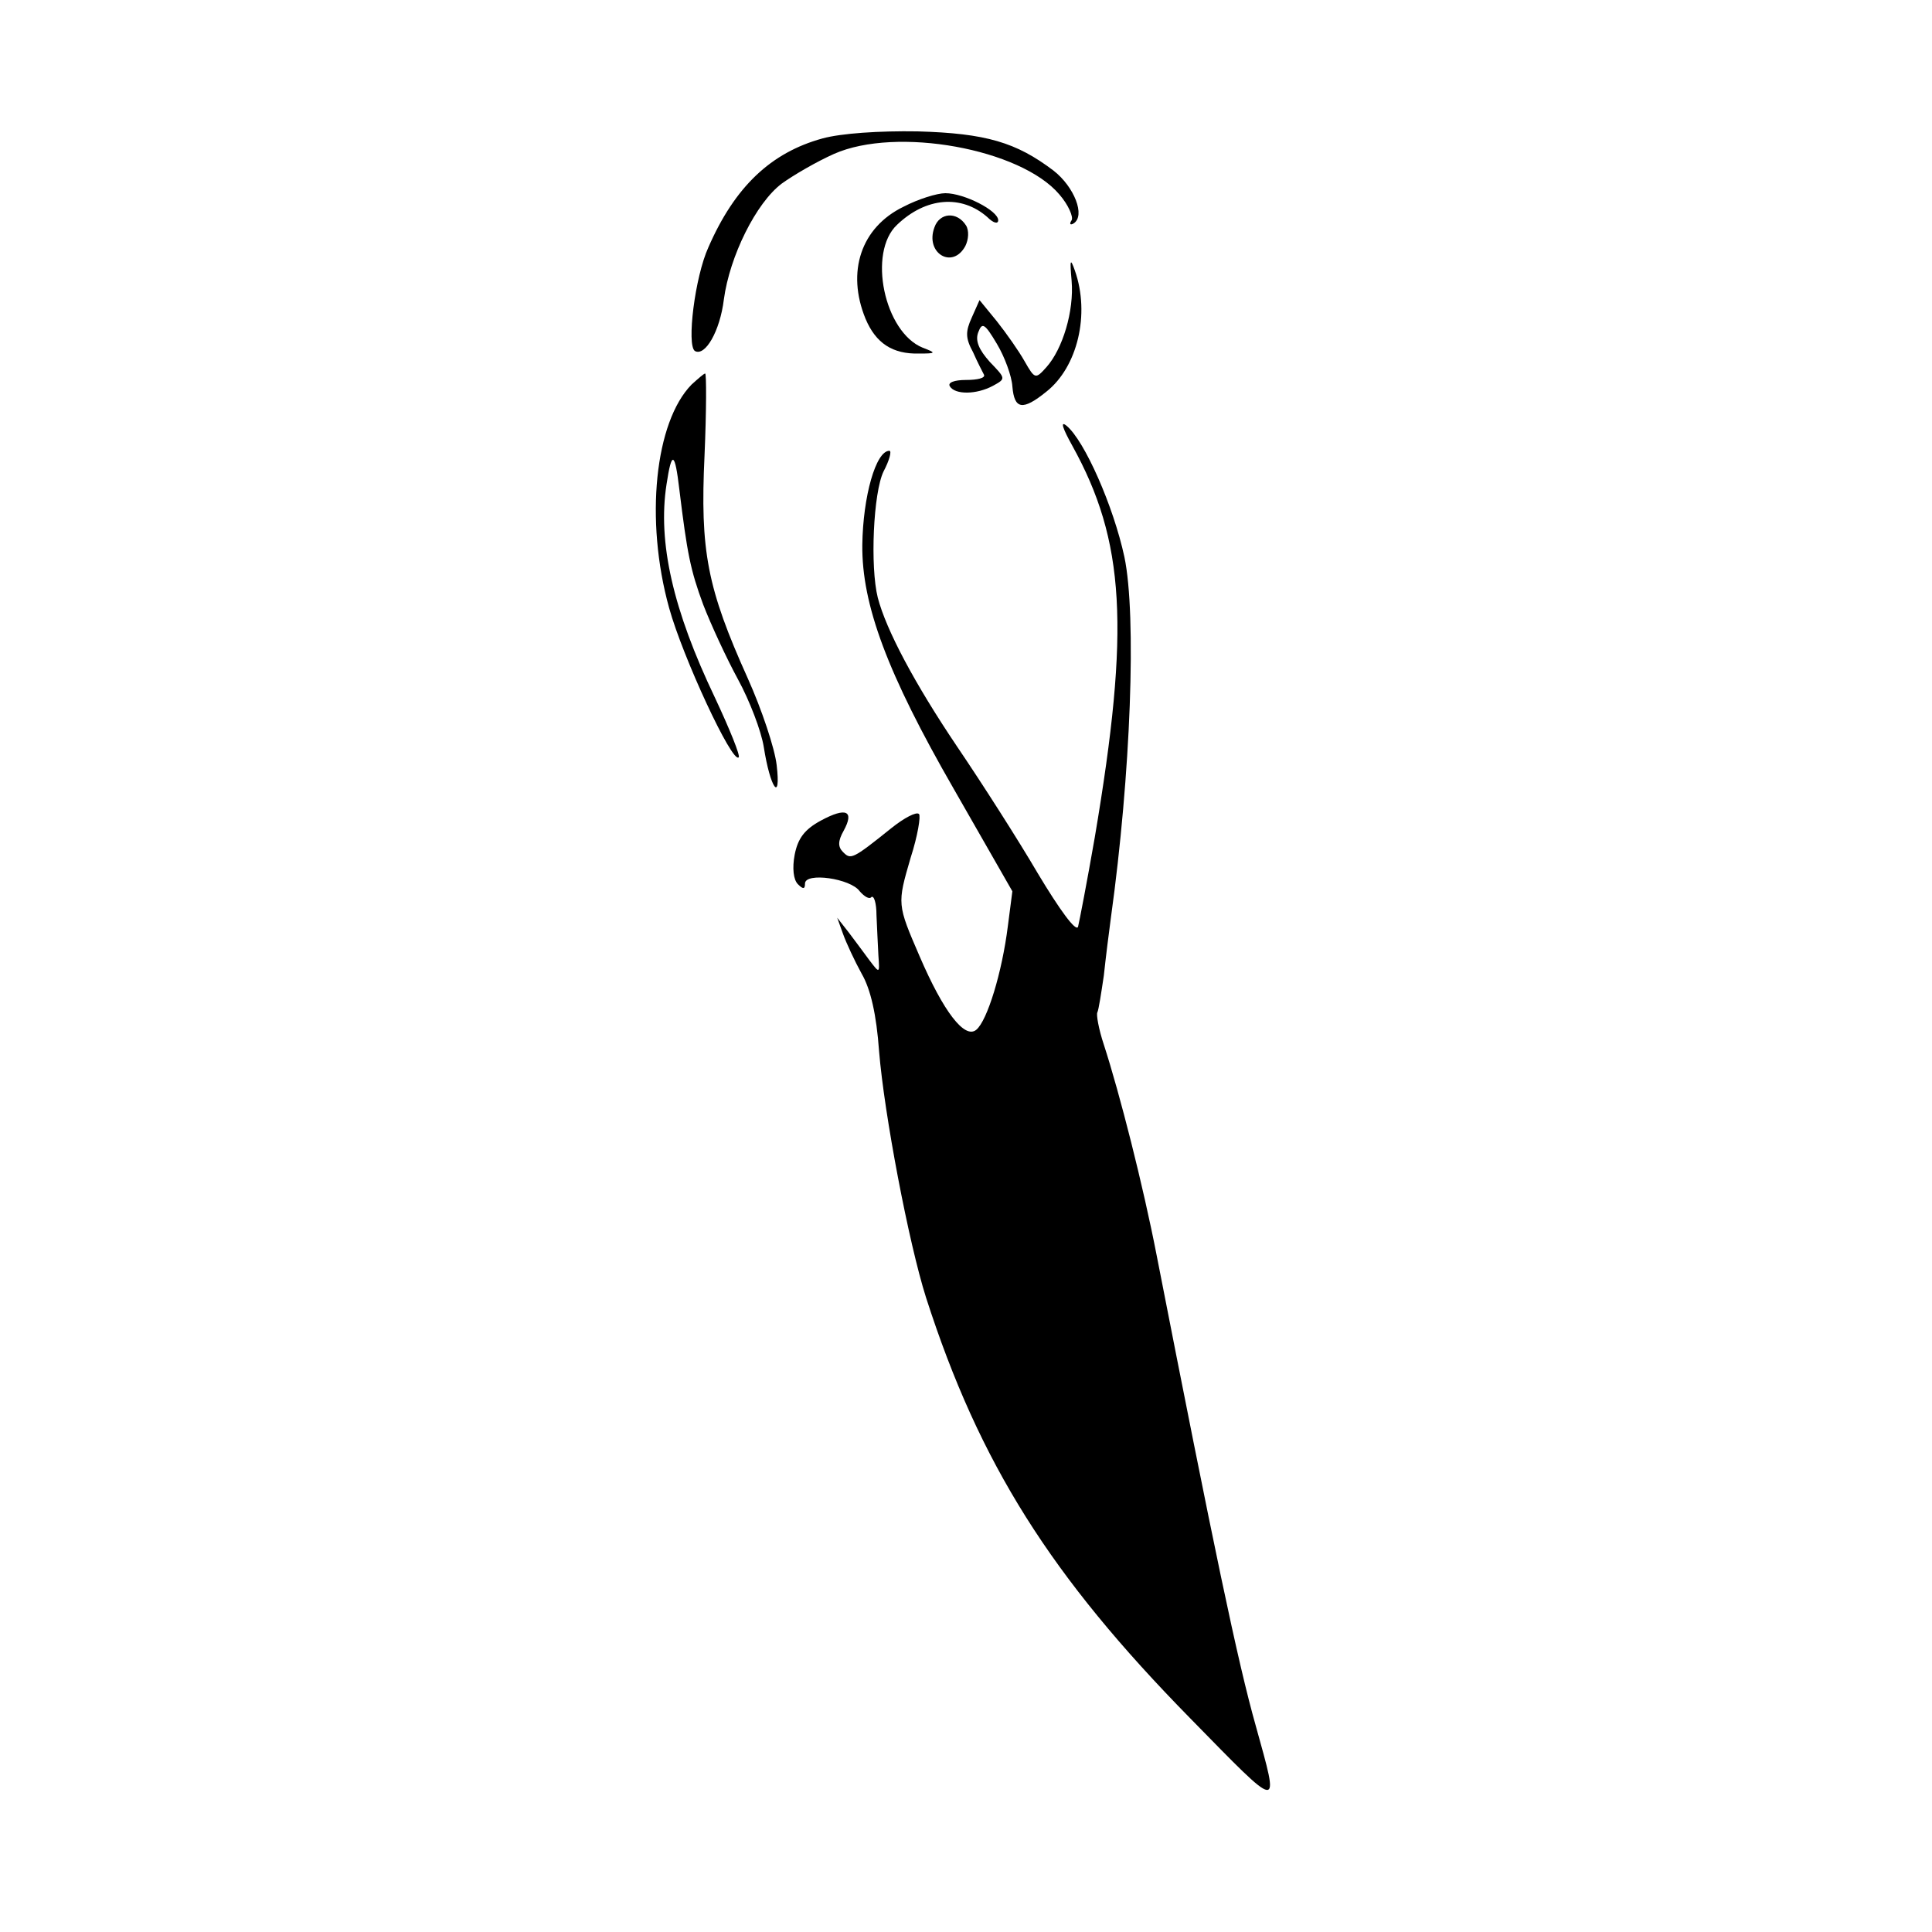 <?xml version="1.0" standalone="no"?>
<!DOCTYPE svg PUBLIC "-//W3C//DTD SVG 20010904//EN"
 "http://www.w3.org/TR/2001/REC-SVG-20010904/DTD/svg10.dtd">
<svg version="1.0" xmlns="http://www.w3.org/2000/svg"
 width="300pt" height="300pt" viewBox="0 0 300 300"
 preserveAspectRatio="xMidYMid meet">
<g transform="translate(0,300) scale(0.1,-0.1)"
fill="#000000" stroke="none">
<path d="M1277 2785 c-80 -22 -136 -75 -177 -169 -21 -46 -34 -152 -21 -161
16 -9 39 31 45 80 9 67 50 150 90 180 18 13 54 34 81 46 97 43 290 8 350 -63
14 -16 22 -35 19 -40 -4 -6 -2 -8 3 -5 19 12 1 57 -31 82 -58 44 -105 58 -211
61 -60 1 -119 -3 -148 -11z"/>
<path d="M1403 2679 c-66 -32 -89 -101 -59 -174 16 -38 42 -55 83 -54 27 0 27
1 6 9 -60 24 -86 148 -40 191 45 43 100 47 140 12 10 -10 17 -11 17 -5 0 15
-53 42 -82 42 -13 0 -42 -9 -65 -21z"/>
<path d="M1451 2647 c-15 -40 28 -66 48 -29 5 10 6 24 1 32 -14 22 -41 20 -49
-3z"/>
<path d="M1664 2564 c4 -47 -14 -106 -39 -134 -17 -19 -18 -19 -34 9 -9 16
-28 43 -43 62 l-27 33 -12 -27 c-10 -22 -10 -32 2 -54 7 -16 15 -31 17 -35 2
-5 -10 -8 -28 -8 -18 0 -29 -4 -25 -10 8 -13 41 -13 67 1 20 11 20 11 -5 37
-17 19 -23 33 -18 46 6 16 10 14 29 -18 12 -20 23 -50 24 -66 3 -36 16 -38 53
-8 48 38 68 120 44 188 -7 20 -8 17 -5 -16z"/>
<path d="M1074 2403 c-57 -58 -73 -210 -35 -347 21 -76 98 -242 108 -232 3 2
-14 44 -37 93 -65 136 -89 241 -75 331 8 53 13 51 20 -9 12 -98 17 -124 37
-178 12 -31 36 -83 54 -116 18 -33 36 -80 40 -105 10 -64 27 -88 20 -28 -3 26
-23 86 -45 135 -63 140 -74 197 -67 346 3 70 3 127 1 127 -2 0 -11 -8 -21 -17z"/>
<path d="M1665 2308 c82 -148 90 -283 35 -608 -12 -69 -24 -131 -26 -139 -3
-9 -29 27 -62 82 -31 53 -88 142 -126 198 -66 98 -110 181 -123 231 -12 48 -7
163 9 196 9 17 13 32 9 32 -21 0 -41 -71 -42 -146 -1 -93 39 -200 142 -379
l91 -159 -7 -54 c-9 -72 -32 -147 -49 -161 -18 -15 -51 28 -88 114 -35 81 -35
81 -14 153 11 34 16 65 13 68 -4 4 -23 -6 -43 -22 -61 -49 -63 -49 -75 -37 -8
8 -8 17 1 33 17 31 4 37 -35 16 -26 -14 -36 -28 -41 -53 -4 -21 -2 -39 5 -46
8 -8 11 -8 11 1 0 18 71 8 85 -12 7 -8 15 -13 18 -9 4 3 8 -9 8 -28 1 -19 2
-47 3 -63 2 -28 2 -28 -14 -7 -8 11 -23 31 -32 43 l-18 23 9 -25 c5 -14 18
-42 29 -62 14 -24 23 -64 27 -120 8 -98 46 -298 73 -383 83 -258 194 -433 410
-653 144 -147 139 -146 102 -12 -28 99 -65 276 -154 731 -21 108 -57 250 -82
327 -8 24 -12 47 -10 50 2 4 6 30 10 57 3 28 8 68 11 90 31 223 40 469 21 560
-17 79 -62 181 -90 204 -10 8 -6 -4 9 -31z"/>
</g>
</svg>
